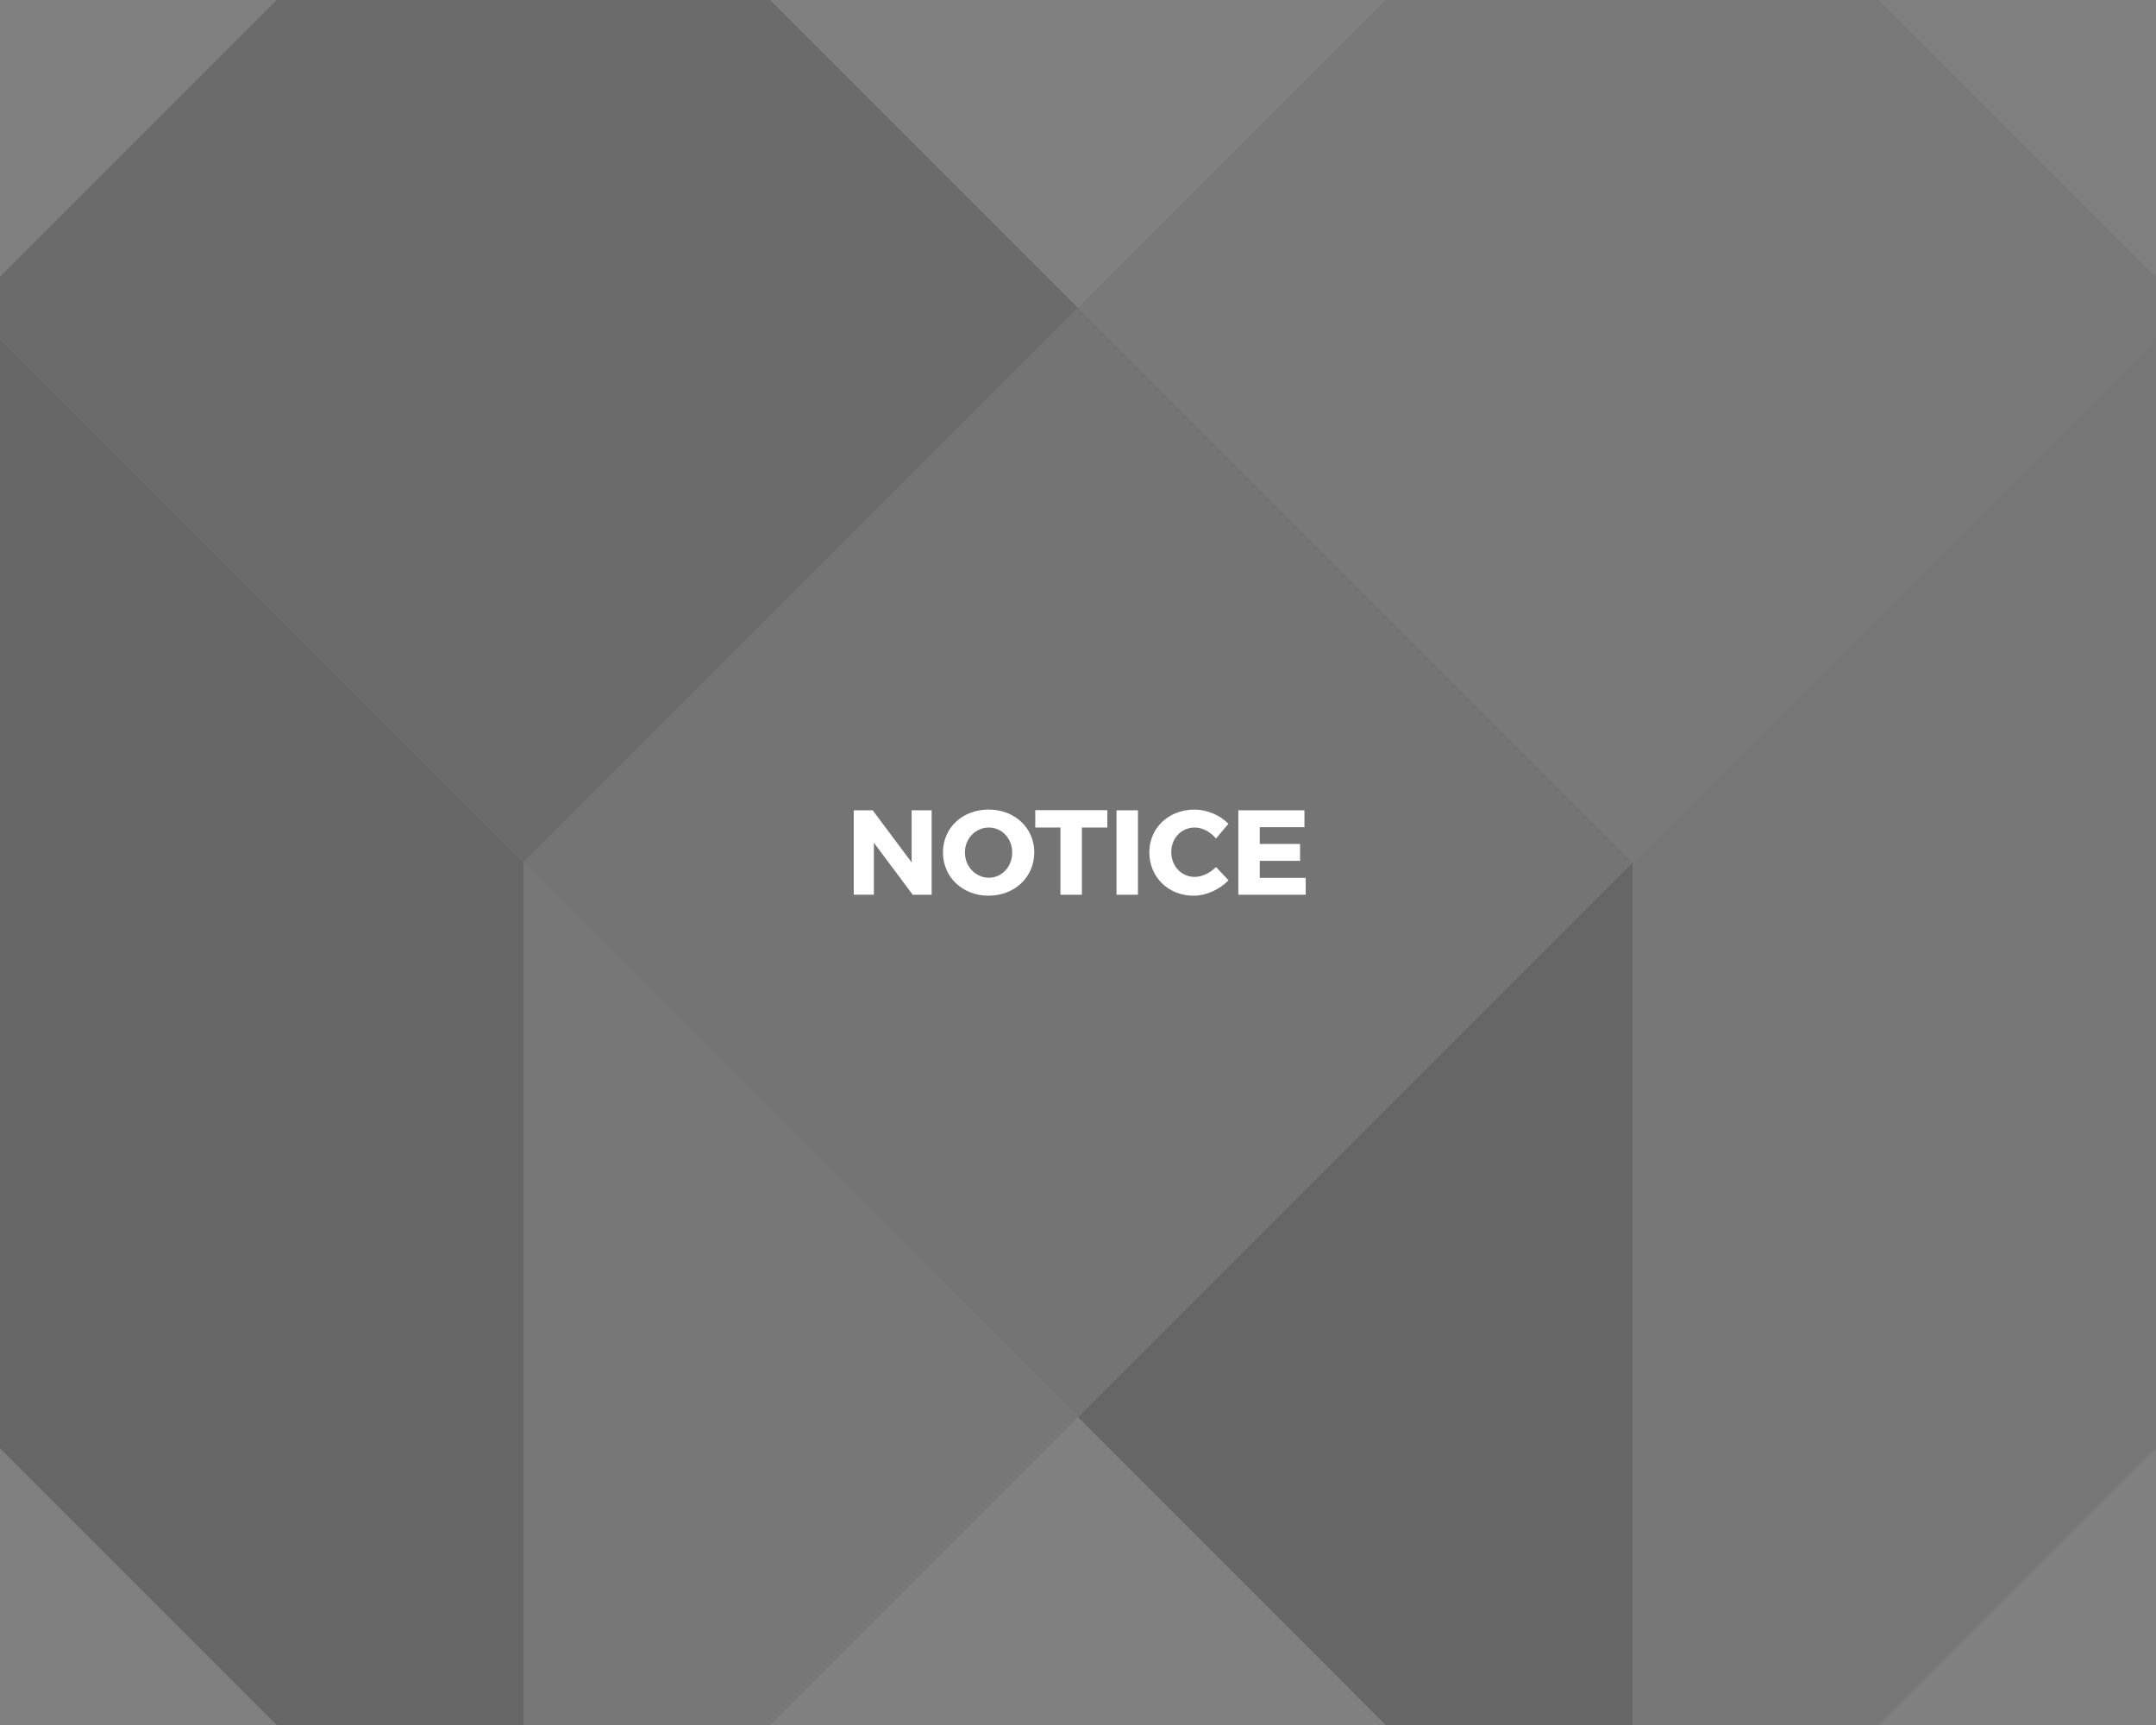 <svg xmlns="http://www.w3.org/2000/svg" xmlns:xlink="http://www.w3.org/1999/xlink" viewBox="0 0 3380 2704"><rect x="0" y="0" width="3380" height="2704" fill="#808080" stroke="none"/><defs><style>.a{fill:none;}.b{clip-path:url(#a);}.c{opacity:0.2;}.d{opacity:0.8;}.e{opacity:0.25;}.f{opacity:0.46;}.g{opacity:0.34;}.h{fill:#fff;}</style><clipPath id="a"><rect class="a" width="3380" height="2704"/></clipPath></defs><title>Artboard 1 copy 2</title><g class="b"><g class="c"><path class="d" d="M820.62,1352,1690,482.62h0L835.06-372.31a20.42,20.42,0,0,0-28.86,0L-48.75,482.62Z"/><path class="e" d="M2559.37,1352l869.38-869.37h0L2573.81-372.31a20.42,20.42,0,0,0-28.86,0L1690,482.62Z"/><rect class="f" x="1075.26" y="737.26" width="1229.48" height="1229.48" transform="translate(-461.02 1591) rotate(-45)"/><path d="M820.62,3082.29V1352L-48.75,482.62V2221.37l855,855A20.33,20.33,0,0,0,820.62,3082.29Z"/><path d="M2559.37,3082.29V1352L1690,2221.37l854.95,855A20.33,20.33,0,0,0,2559.37,3082.29Z"/><g class="g"><path d="M820.62,1352V3082.29a20.34,20.34,0,0,0,14.44-6L1690,2221.37h0Z"/><path d="M2559.37,3082.29a20.34,20.34,0,0,0,14.44-6l854.94-854.94V482.63L2559.37,1352Z"/></g></g></g><path class="h" d="M1430.85,1402.52,1370,1321v81.49h-31.58V1270.17h29.69l61.07,81.68v-81.68h31.38v132.35Z"/><path class="h" d="M1621.44,1336.16c0,38.57-30.63,67.87-71.66,67.87-40.84,0-71.47-29.11-71.47-67.87,0-38.58,30.63-67.13,71.47-67.13C1590.81,1269,1621.44,1297.77,1621.44,1336.16Zm-108.72.18c0,22.32,17.2,39.52,37.44,39.52,20.42,0,36.68-17.2,36.68-39.52s-16.26-39.13-36.68-39.13S1512.72,1314,1512.72,1336.34Z"/><path class="h" d="M1696.12,1297.21v105.31h-33.66V1297.21H1623V1270H1736v27.23Z"/><path class="h" d="M1750.38,1402.52V1270.17H1784v132.35Z"/><path class="h" d="M1925.84,1291.34l-19.47,23.07c-8.7-10.59-21.56-17.2-33.28-17.2-21,0-36.87,16.63-36.87,38.38,0,22.12,15.89,39,36.87,39,11.16,0,24-6,33.28-15.51l19.66,20.8c-14.18,14.56-35.16,24.2-54.64,24.2-39.89,0-69.58-29.3-69.58-68.06,0-38.2,30.44-66.94,70.72-66.94C1892.19,1269,1912.61,1277.73,1925.84,1291.34Z"/><path class="h" d="M1975,1296.64v26.28h63.15v26.47H1975v26.66h72v26.47H1941.35V1270.17H2045v26.47Z"/></svg>